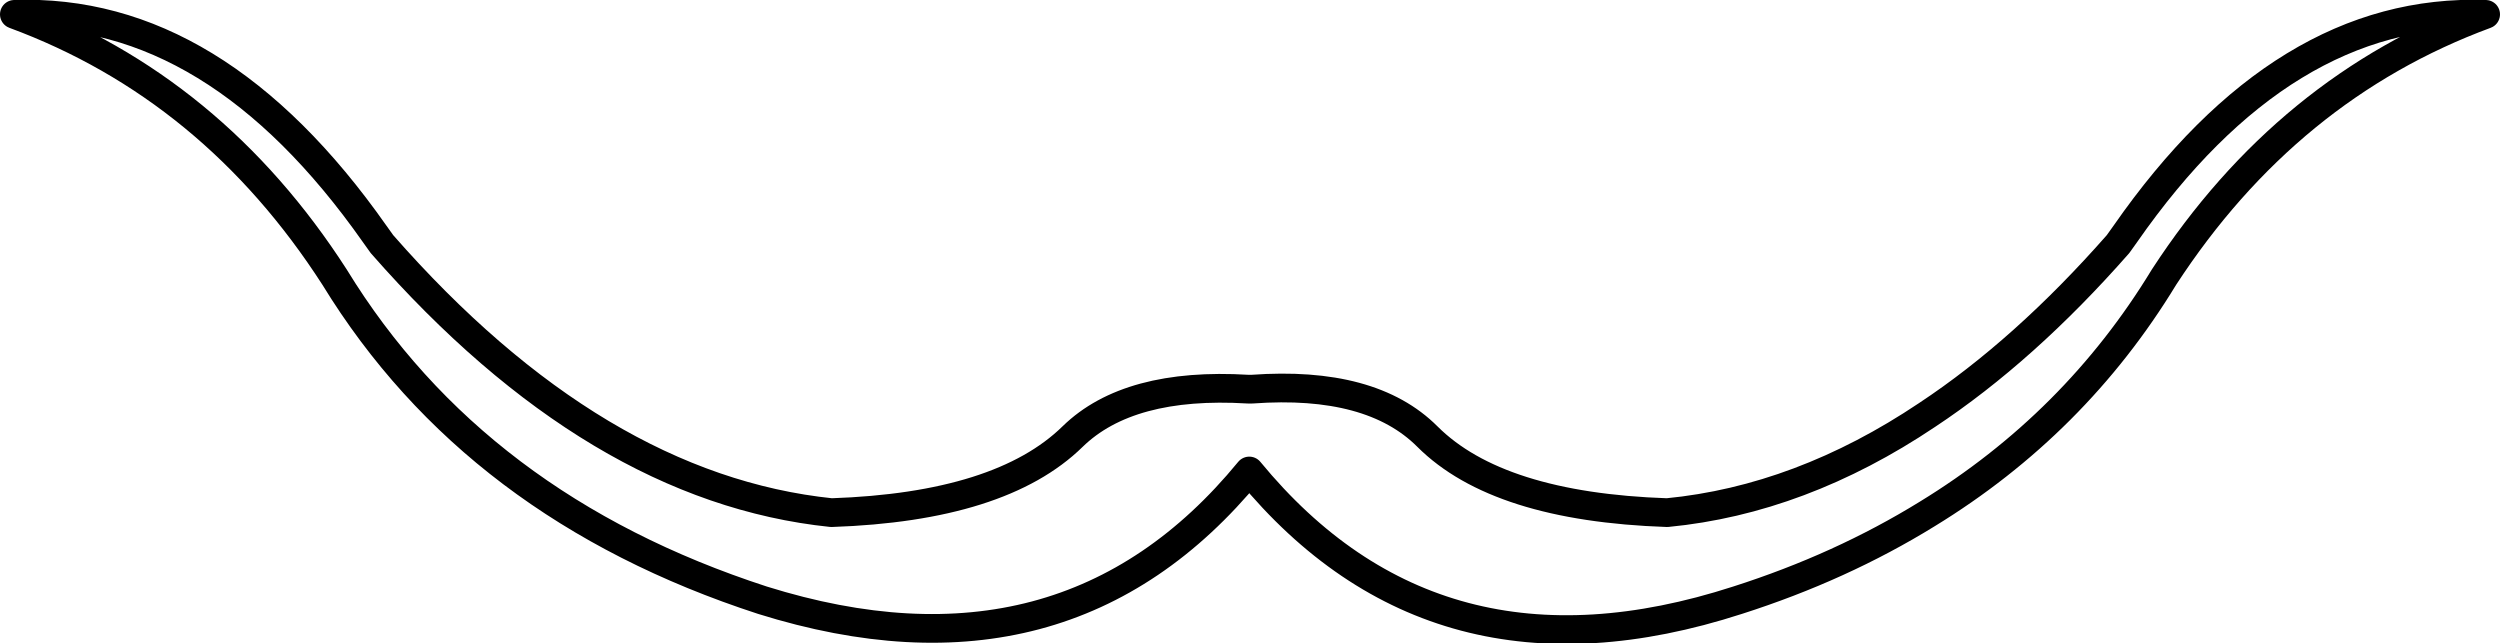 <?xml version="1.0" encoding="UTF-8" standalone="no"?>
<svg xmlns:xlink="http://www.w3.org/1999/xlink" height="22.4px" width="87.05px" xmlns="http://www.w3.org/2000/svg">
  <g transform="matrix(1.0, 0.0, 0.0, 1.0, -356.4, -136.5)">
    <path d="M406.1 151.7 Q408.55 154.15 414.45 154.35 419.1 153.9 423.5 150.95 426.9 148.7 430.15 145.0 L430.4 144.65 Q435.9 136.75 442.95 137.0 436.05 139.55 431.75 146.15 428.65 151.25 423.5 154.4 420.5 156.25 416.9 157.4 406.4 160.8 399.9 152.9 393.5 160.7 382.95 157.4 372.95 154.15 368.05 146.15 363.8 139.55 356.9 137.0 363.9 136.75 369.45 144.65 L369.7 145.0 Q377.15 153.5 385.35 154.35 391.25 154.15 393.75 151.7 395.7 149.8 399.85 150.05 L400.0 150.05 Q404.15 149.75 406.1 151.7 Z" fill="none" stroke="#000000" stroke-linecap="round" stroke-linejoin="round" stroke-width="1.0"/>
  </g>
</svg>
